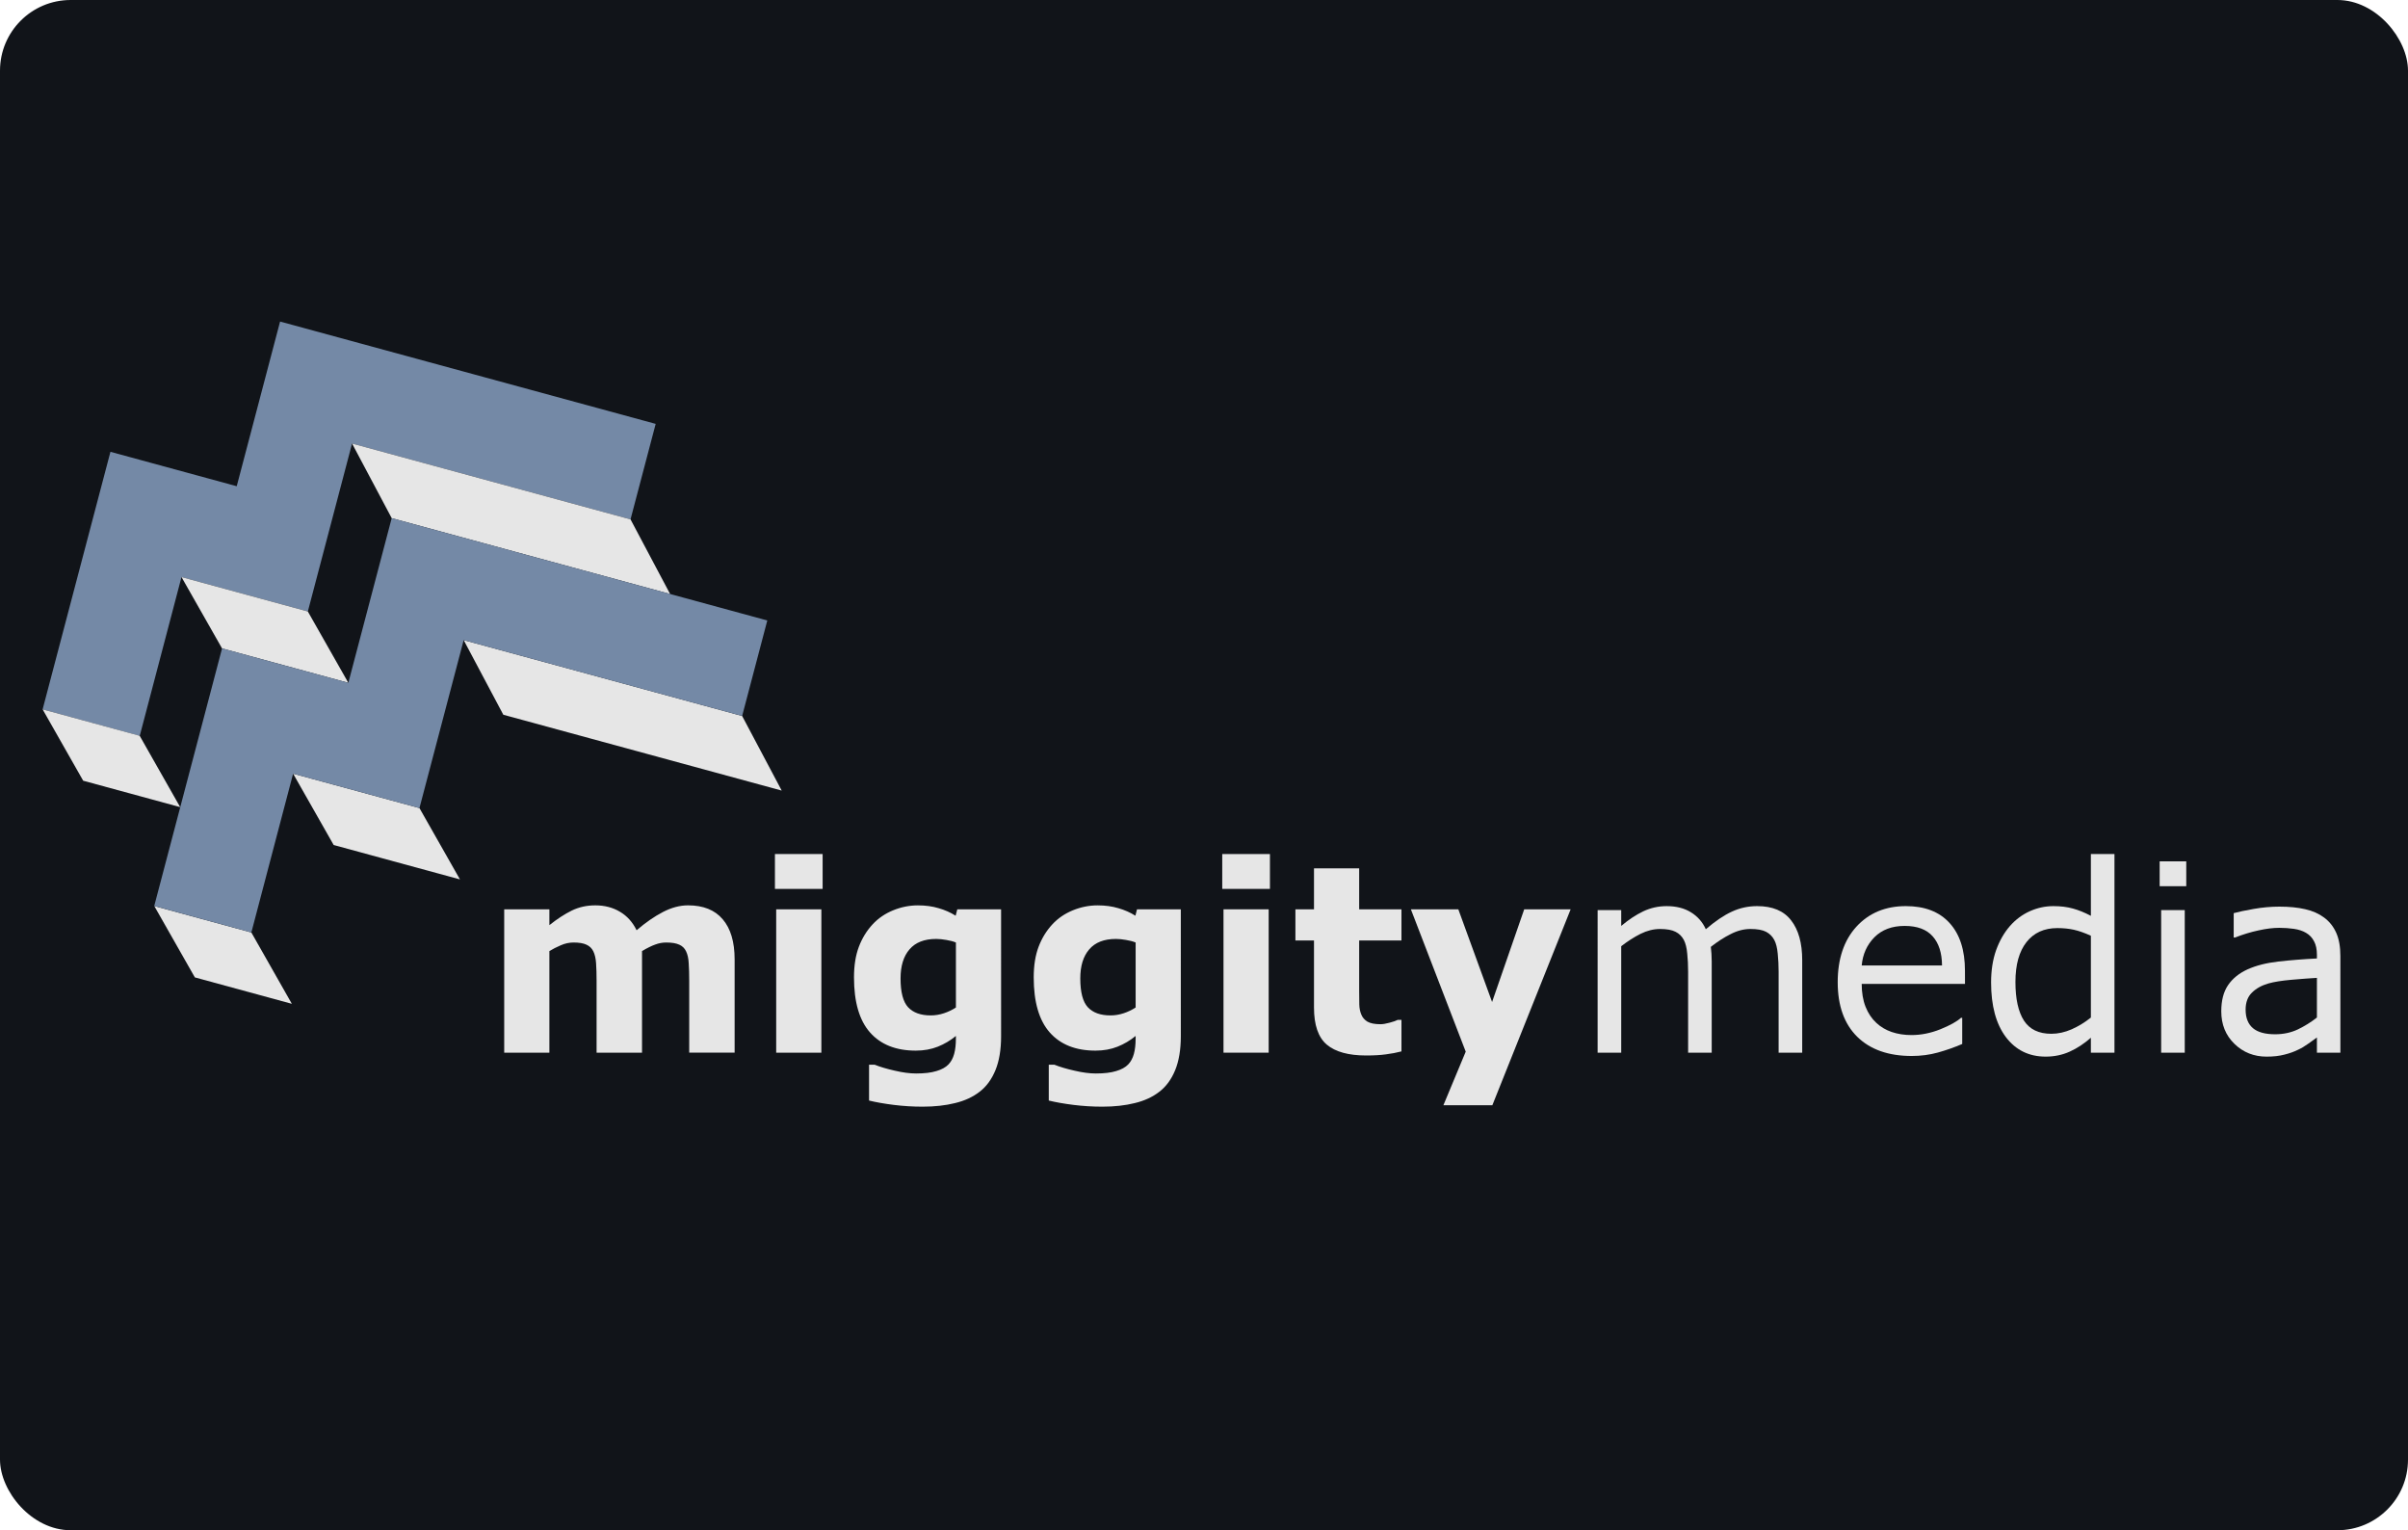 <?xml version="1.0" encoding="UTF-8" standalone="no"?>
<!-- Created with Inkscape (http://www.inkscape.org/) -->

<svg
   width="85mm"
   height="54mm"
   id="svg2883"
   version="1.1"
   inkscape:version="1.1.2 (b8e25be833, 2022-02-05)"
   sodipodi:docname="mm_logo.svg"
   xmlns:inkscape="http://www.inkscape.org/namespaces/inkscape"
   xmlns:sodipodi="http://sodipodi.sourceforge.net/DTD/sodipodi-0.dtd"
   xmlns="http://www.w3.org/2000/svg"
   xmlns:svg="http://www.w3.org/2000/svg"
   xmlns:rdf="http://www.w3.org/1999/02/22-rdf-syntax-ns#"
   xmlns:cc="http://creativecommons.org/ns#"
   xmlns:dc="http://purl.org/dc/elements/1.1/">
  <defs
     id="defs3">
    <inkscape:perspective
       sodipodi:type="inkscape:persp3d"
       inkscape:vp_x="0 : 102.04724 : 1"
       inkscape:vp_y="0 : 1066.6667 : 0"
       inkscape:vp_z="321.25983 : 102.04724 : 1"
       inkscape:persp3d-origin="160.62992 : 68.031494 : 1"
       id="perspective2890" />
    <inkscape:perspective
       id="perspective2900"
       inkscape:persp3d-origin="0.53333333 : 0.35555555 : 1"
       inkscape:vp_z="1.0666667 : 0.53333333 : 1"
       inkscape:vp_y="0 : 1066.6667 : 0"
       inkscape:vp_x="0 : 0.53333333 : 1"
       sodipodi:type="inkscape:persp3d" />
  </defs>
  <sodipodi:namedview
     id="base"
     pagecolor="#ffffff"
     bordercolor="#666666"
     borderopacity="1.0"
     inkscape:pageopacity="0.0"
     inkscape:pageshadow="2"
     inkscape:zoom="2.3341439"
     inkscape:cx="72.617631"
     inkscape:cy="95.53824"
     inkscape:document-units="mm"
     inkscape:current-layer="g3103"
     showgrid="false"
     inkscape:window-width="3440"
     inkscape:window-height="1369"
     inkscape:window-x="-8"
     inkscape:window-y="-8"
     inkscape:window-maximized="1"
     showguides="true"
     inkscape:guide-bbox="true"
     inkscape:object-nodes="true"
     inkscape:pagecheckerboard="0"
     inkscape:snap-page="true">
    <sodipodi:guide
       orientation="0,1"
       position="37.257,98.528"
       id="guide3609" />
  </sodipodi:namedview>
  <g
     inkscape:label="Logo"
     inkscape:groupmode="layer"
     id="layer1">
    <rect
       style="fill:#111419;fill-opacity:1;fill-rule:evenodd"
       id="rect45"
       width="321.26"
       height="204.095"
       x="0"
       y="0"
       ry="9.425" />
    <g
       id="g3103"
       transform="matrix(1.248,0,0,1.269,-9.946,38.842)">
      <g
         transform="matrix(0.112,0.03,-0.03,0.112,11.417,-24.106)"
         id="g4693"
         style="display:inline">
        <path
           sodipodi:nodetypes="ccccccccccc"
           d="m 640.121,168.259 -358.499,1e-5 -1e-5,154.525 H 161.094 c 0,0 0,241.681 0,241.681 0,0 92.715,0.066 92.715,0.066 l -3.5e-4,-9.4e-4 L 253.75,415.5 H 374.338 V 257.884 h 265.783"
           style="fill:#7489a6;fill-opacity:1"
           id="path4571" />
        <path
           id="path4618"
           d="m 253.75,415.5 h 120.588 l 52.797,52.797 -120.529,-10e-6 z"
           style="fill:#e6e6e6;fill-opacity:1;stroke:none"
           sodipodi:nodetypes="ccccc" />
        <path
           sodipodi:nodetypes="ccccc"
           style="fill:#e6e6e6;fill-opacity:1;stroke:none"
           d="m 374.338,257.884 h 265.783 l 52.738,55.887 -265.724,-1e-5 z"
           id="path4679" />
        <path
           sodipodi:nodetypes="ccccc"
           style="fill:#e6e6e6;fill-opacity:1;stroke:none"
           d="m 161.094,564.466 h 92.65 l 52.797,52.797 -92.591,-10e-6 z"
           id="path4681" />
        <path
           sodipodi:nodetypes="ccccc"
           style="fill:#e6e6e6;fill-opacity:1;stroke:none"
           d="m 399.262,561.012 h 120.588 l 52.797,52.797 -120.529,-10e-6 z"
           id="path4711" />
        <path
           id="path4713"
           d="m 519.85,403.397 h 265.783 l 52.738,55.887 -265.724,-1e-5 z"
           style="fill:#e6e6e6;fill-opacity:1;stroke:none"
           sodipodi:nodetypes="ccccc" />
        <path
           id="path4715"
           d="m 306.671,710.044 h 92.65 l 52.797,52.797 -92.591,-10e-6 z"
           style="fill:#e6e6e6;fill-opacity:1;stroke:none"
           sodipodi:nodetypes="ccccc" />
        <path
           id="path4748"
           style="fill:#7489a6;fill-opacity:1"
           d="m 785.634,313.772 -358.499,10e-6 -10e-6,154.525 H 306.606 c 0,0 0,241.681 0,241.681 0,0 92.715,0.066 92.715,0.066 l -3.5e-4,-9.4e-4 -0.058,-149.031 H 519.85 V 403.397 h 265.783"
           sodipodi:nodetypes="ccccccccccc" />
      </g>
      <g
         aria-label="miggitymedia"
         id="text3860"
         style="line-height:0%;font-family:'Perspective Sans';display:inline;fill:#e6e6e6"
         transform="translate(-3.204,3.153)">
        <path
           d="M 79.807,66.198 V 76.878 H 74.95 V 69.351 q 0,-1.1 -0.054,-1.865 -0.054,-0.778 -0.295,-1.261 -0.242,-0.483 -0.738,-0.698 -0.483,-0.228 -1.369,-0.228 -0.711,0 -1.382,0.295 -0.671,0.282 -1.208,0.604 v 10.68 h -4.83 V 61.81 h 4.83 v 1.664 q 1.248,-0.979 2.388,-1.53 1.14,-0.55 2.522,-0.55 1.489,0 2.63,0.671 1.14,0.657 1.784,1.945 1.449,-1.221 2.818,-1.919 1.369,-0.698 2.683,-0.698 2.442,0 3.703,1.462 1.275,1.462 1.275,4.213 v 9.808 H 84.852 V 69.351 q 0,-1.114 -0.054,-1.878 -0.04,-0.765 -0.282,-1.248 -0.228,-0.483 -0.725,-0.698 -0.496,-0.228 -1.395,-0.228 -0.604,0 -1.181,0.215 -0.577,0.201 -1.409,0.684 z"
           style="font-weight:bold;-inkscape-font-specification:'Perspective Sans Bold'"
           id="path1434" />
        <path
           d="M 98.98,76.878 H 94.15 V 61.81 h 4.83 z m 0.134,-17.214 h -5.098 V 56.001 h 5.098 z"
           style="font-weight:bold;-inkscape-font-specification:'Perspective Sans Bold'"
           id="path1436" />
        <path
           d="m 118.193,75.147 q 0,2.12 -0.604,3.569 -0.604,1.449 -1.691,2.267 -1.087,0.832 -2.63,1.194 -1.53,0.376 -3.462,0.376 -1.57,0 -3.099,-0.188 -1.516,-0.188 -2.63,-0.456 v -3.77 h 0.59 q 0.886,0.349 2.16,0.631 1.275,0.295 2.281,0.295 1.342,0 2.174,-0.255 0.845,-0.242 1.288,-0.698 0.416,-0.429 0.604,-1.1 0.188,-0.671 0.188,-1.61 v -0.282 q -0.872,0.711 -1.932,1.127 -1.06,0.416 -2.361,0.416 -3.166,0 -4.884,-1.905 -1.717,-1.905 -1.717,-5.796 0,-1.865 0.523,-3.22 0.523,-1.355 1.476,-2.361 0.886,-0.939 2.174,-1.462 1.301,-0.523 2.657,-0.523 1.221,0 2.214,0.295 1.006,0.282 1.825,0.792 l 0.174,-0.671 h 4.682 z m -4.83,-3.019 v -6.829 q -0.416,-0.174 -1.02,-0.268 -0.604,-0.107 -1.087,-0.107 -1.905,0 -2.858,1.1 -0.953,1.087 -0.953,3.046 0,2.174 0.805,3.032 0.818,0.859 2.415,0.859 0.725,0 1.422,-0.228 0.698,-0.228 1.275,-0.604 z"
           style="font-weight:bold;-inkscape-font-specification:'Perspective Sans Bold'"
           id="path1438" />
        <path
           d="m 137.406,75.147 q 0,2.12 -0.604,3.569 -0.604,1.449 -1.691,2.267 -1.087,0.832 -2.63,1.194 -1.53,0.376 -3.462,0.376 -1.57,0 -3.099,-0.188 -1.516,-0.188 -2.63,-0.456 v -3.77 h 0.59 q 0.886,0.349 2.16,0.631 1.275,0.295 2.281,0.295 1.342,0 2.174,-0.255 0.845,-0.242 1.288,-0.698 0.416,-0.429 0.604,-1.1 0.188,-0.671 0.188,-1.61 v -0.282 q -0.872,0.711 -1.932,1.127 -1.06,0.416 -2.361,0.416 -3.166,0 -4.884,-1.905 -1.717,-1.905 -1.717,-5.796 0,-1.865 0.523,-3.22 0.523,-1.355 1.476,-2.361 0.886,-0.939 2.174,-1.462 1.301,-0.523 2.657,-0.523 1.221,0 2.214,0.295 1.006,0.282 1.825,0.792 l 0.174,-0.671 h 4.682 z m -4.83,-3.019 v -6.829 q -0.416,-0.174 -1.02,-0.268 -0.604,-0.107 -1.087,-0.107 -1.905,0 -2.858,1.1 -0.953,1.087 -0.953,3.046 0,2.174 0.805,3.032 0.818,0.859 2.415,0.859 0.725,0 1.422,-0.228 0.698,-0.228 1.275,-0.604 z"
           style="font-weight:bold;-inkscape-font-specification:'Perspective Sans Bold'"
           id="path1440" />
        <path
           d="m 146.798,76.878 h -4.83 V 61.81 h 4.83 z m 0.134,-17.214 h -5.098 V 56.001 h 5.098 z"
           style="font-weight:bold;-inkscape-font-specification:'Perspective Sans Bold'"
           id="path1442" />
        <path
           d="m 160.993,76.743 q -0.778,0.201 -1.65,0.309 -0.872,0.121 -2.133,0.121 -2.818,0 -4.199,-1.14 -1.369,-1.14 -1.369,-3.904 v -7.044 h -1.986 v -3.274 h 1.986 v -4.307 h 4.83 v 4.307 h 4.521 v 3.274 h -4.521 v 5.34 q 0,0.792 0.013,1.382 0.013,0.59 0.215,1.06 0.188,0.47 0.657,0.751 0.483,0.268 1.395,0.268 0.376,0 0.979,-0.161 0.617,-0.161 0.859,-0.295 h 0.403 z"
           style="font-weight:bold;-inkscape-font-specification:'Perspective Sans Bold'"
           id="path1444" />
        <path
           d="m 170.68,71.551 3.435,-9.741 h 4.964 l -8.372,20.595 h -5.233 l 2.388,-5.635 -5.863,-14.96 h 5.072 z"
           style="font-weight:bold;-inkscape-font-specification:'Perspective Sans Bold'"
           id="path1446" />
        <path
           d="m 203.833,76.878 h -2.522 v -8.533 q 0,-0.966 -0.094,-1.865 -0.081,-0.899 -0.362,-1.436 -0.309,-0.577 -0.886,-0.872 -0.577,-0.295 -1.664,-0.295 -1.06,0 -2.12,0.537 -1.06,0.523 -2.12,1.342 0.04,0.309 0.067,0.725 0.027,0.403 0.027,0.805 v 9.593 h -2.522 v -8.533 q 0,-0.993 -0.094,-1.878 -0.081,-0.899 -0.362,-1.436 -0.309,-0.577 -0.886,-0.859 -0.577,-0.295 -1.664,-0.295 -1.033,0 -2.08,0.51 -1.033,0.51 -2.066,1.301 v 11.19 h -2.522 V 61.891 h 2.522 v 1.664 q 1.181,-0.979 2.348,-1.53 1.181,-0.55 2.509,-0.55 1.53,0 2.589,0.644 1.073,0.644 1.597,1.784 1.53,-1.288 2.791,-1.852 1.261,-0.577 2.697,-0.577 2.469,0 3.636,1.503 1.181,1.489 1.181,4.173 z"
           style="font-size:27.478px;line-height:1.25;-inkscape-font-specification:'Perspective Sans'"
           id="path1448" />
        <path
           d="M 221.235,69.646 H 210.193 q 0,1.382 0.416,2.415 0.416,1.02 1.14,1.677 0.698,0.644 1.65,0.966 0.966,0.322 2.12,0.322 1.53,0 3.072,-0.604 1.556,-0.617 2.214,-1.208 h 0.134 v 2.75 q -1.275,0.537 -2.603,0.899 -1.328,0.362 -2.791,0.362 -3.73,0 -5.823,-2.013 -2.093,-2.026 -2.093,-5.742 0,-3.676 1.999,-5.836 2.013,-2.16 5.286,-2.16 3.032,0 4.669,1.771 1.65,1.771 1.65,5.031 z m -2.455,-1.932 q -0.013,-1.986 -1.006,-3.072 -0.979,-1.087 -2.992,-1.087 -2.026,0 -3.233,1.194 -1.194,1.194 -1.355,2.965 z"
           style="font-size:27.478px;line-height:1.25;-inkscape-font-specification:'Perspective Sans'"
           id="path1450" />
        <path
           d="m 237.214,76.878 h -2.522 v -1.57 q -1.087,0.939 -2.267,1.462 -1.181,0.523 -2.563,0.523 -2.683,0 -4.267,-2.066 -1.57,-2.066 -1.57,-5.729 0,-1.905 0.537,-3.394 0.55,-1.489 1.476,-2.536 0.912,-1.02 2.12,-1.556 1.221,-0.537 2.522,-0.537 1.181,0 2.093,0.255 0.912,0.242 1.919,0.765 V 56.001 h 2.522 z m -2.522,-3.69 v -8.6 q -1.02,-0.456 -1.825,-0.631 -0.805,-0.174 -1.758,-0.174 -2.12,0 -3.301,1.476 -1.181,1.476 -1.181,4.186 0,2.67 0.912,4.065 0.912,1.382 2.925,1.382 1.073,0 2.174,-0.47 1.1,-0.483 2.053,-1.234 z"
           style="font-size:27.478px;line-height:1.25;-inkscape-font-specification:'Perspective Sans'"
           id="path1452" />
        <path
           d="m 244.889,59.382 h -2.844 v -2.616 h 2.844 z m -0.161,17.496 h -2.522 V 61.891 h 2.522 z"
           style="font-size:27.478px;line-height:1.25;-inkscape-font-specification:'Perspective Sans'"
           id="path1454" />
        <path
           d="m 261.365,76.878 h -2.509 v -1.597 q -0.335,0.228 -0.912,0.644 -0.564,0.403 -1.1,0.644 -0.631,0.309 -1.449,0.51 -0.818,0.215 -1.919,0.215 -2.026,0 -3.435,-1.342 -1.409,-1.342 -1.409,-3.421 0,-1.704 0.725,-2.75 0.738,-1.06 2.093,-1.664 1.369,-0.604 3.287,-0.818 1.919,-0.215 4.119,-0.322 v -0.389 q 0,-0.859 -0.309,-1.422 -0.295,-0.564 -0.859,-0.886 -0.537,-0.309 -1.288,-0.416 -0.751,-0.107 -1.57,-0.107 -0.993,0 -2.214,0.268 -1.221,0.255 -2.522,0.751 h -0.134 v -2.563 q 0.738,-0.201 2.133,-0.443 1.395,-0.242 2.75,-0.242 1.583,0 2.75,0.268 1.181,0.255 2.039,0.886 0.845,0.617 1.288,1.597 0.443,0.979 0.443,2.428 z m -2.509,-3.69 v -4.173 q -1.154,0.067 -2.724,0.201 -1.556,0.134 -2.469,0.389 -1.087,0.309 -1.758,0.966 -0.671,0.644 -0.671,1.784 0,1.288 0.778,1.945 0.778,0.644 2.375,0.644 1.328,0 2.428,-0.51 1.1,-0.523 2.039,-1.248 z"
           style="font-size:27.478px;line-height:1.25;-inkscape-font-specification:'Perspective Sans'"
           id="path1456" />
      </g>
    </g>
  </g>
</svg>
